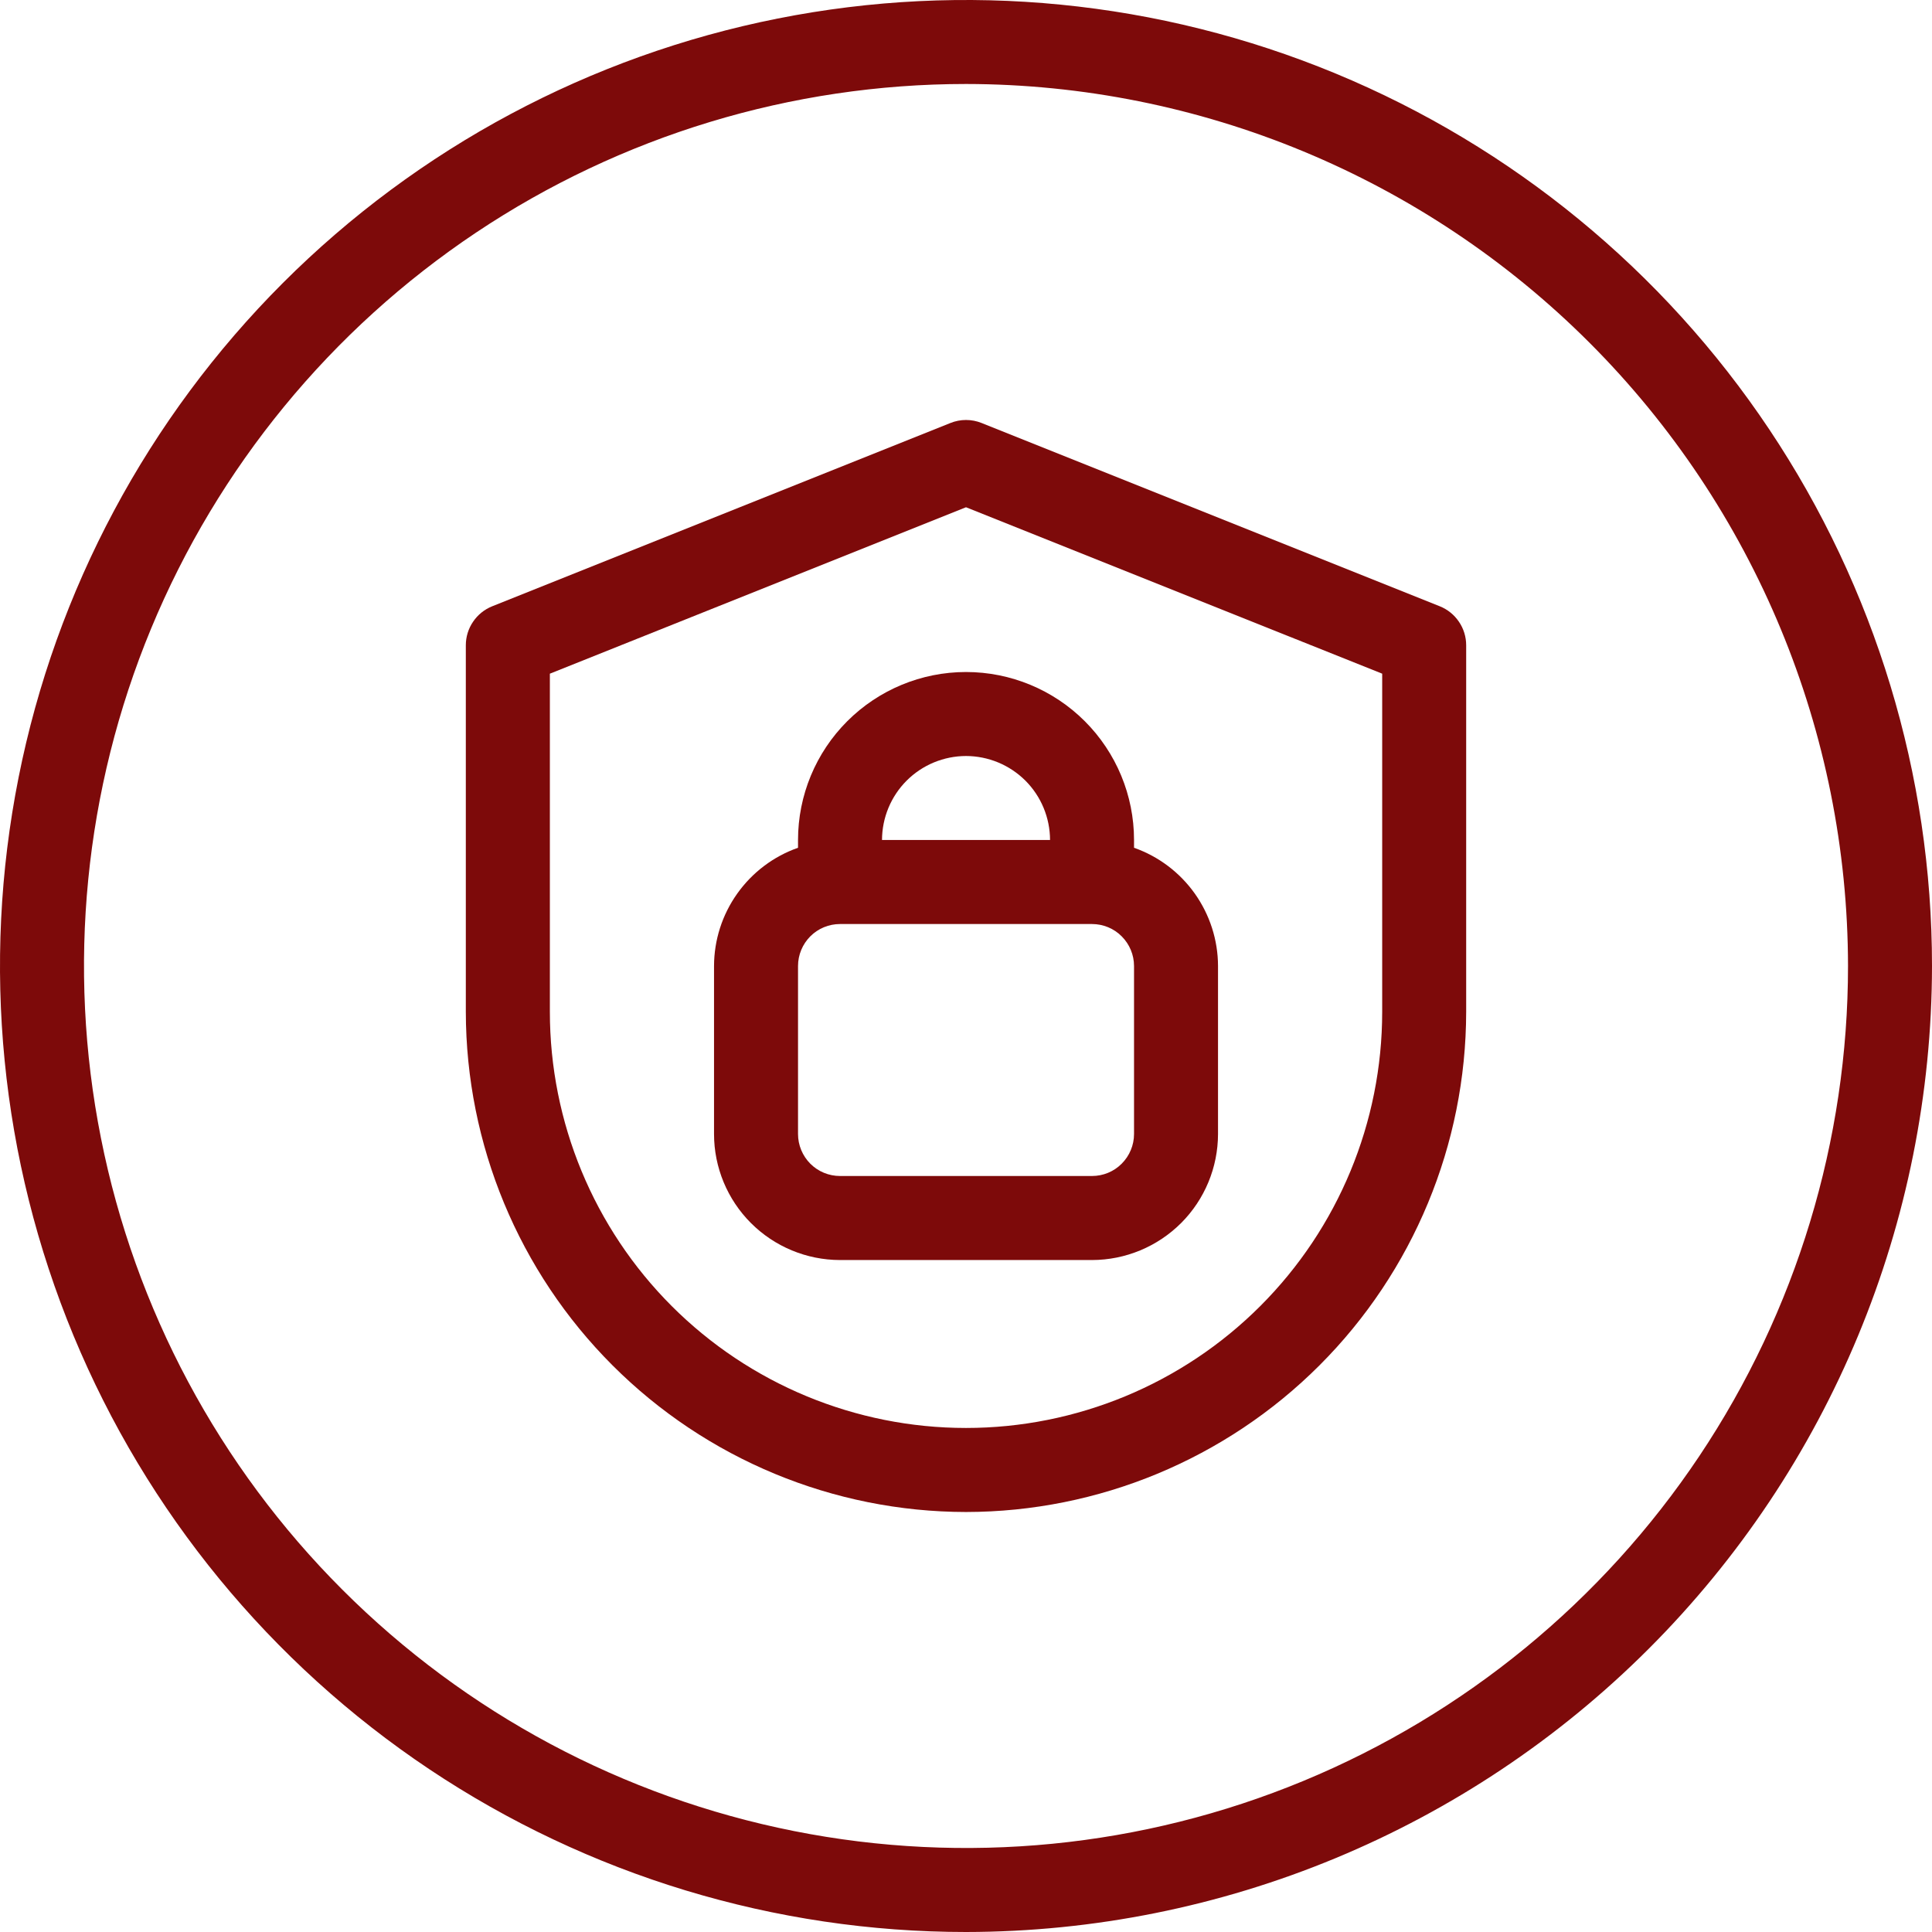 <svg width="36" height="36" viewBox="0 0 36 36" fill="none" xmlns="http://www.w3.org/2000/svg">
<path d="M18 36C14.44 36 10.96 34.944 8 32.967C5.04 30.989 2.733 28.177 1.37 24.888C0.008 21.599 -0.349 17.98 0.346 14.488C1.04 10.997 2.755 7.789 5.272 5.272C7.789 2.755 10.997 1.04 14.488 0.346C17.98 -0.349 21.599 0.008 24.888 1.37C28.177 2.733 30.989 5.04 32.967 8C34.944 10.96 36 14.44 36 18C35.995 22.772 34.096 27.348 30.722 30.722C27.348 34.096 22.772 35.995 18 36ZM18 1.565C14.749 1.565 11.572 2.529 8.869 4.335C6.167 6.141 4.06 8.708 2.816 11.711C1.572 14.714 1.247 18.018 1.881 21.206C2.515 24.394 4.08 27.323 6.379 29.621C8.677 31.92 11.606 33.485 14.794 34.119C17.982 34.753 21.286 34.428 24.289 33.184C27.292 31.94 29.859 29.833 31.665 27.131C33.471 24.428 34.435 21.25 34.435 18C34.43 13.643 32.697 9.465 29.616 6.384C26.535 3.303 22.357 1.57 18 1.565Z" fill="#7D0A0A"/>
<path d="M15.652 23.479H20.348C20.971 23.478 21.567 23.23 22.008 22.79C22.448 22.35 22.695 21.753 22.696 21.131V18C22.695 17.516 22.543 17.045 22.263 16.65C21.983 16.256 21.587 15.957 21.131 15.797V15.652C21.131 14.822 20.801 14.026 20.214 13.439C19.627 12.852 18.831 12.522 18 12.522C17.17 12.522 16.374 12.852 15.787 13.439C15.2 14.026 14.87 14.822 14.87 15.652V15.797C14.413 15.957 14.018 16.256 13.738 16.65C13.457 17.045 13.306 17.516 13.305 18V21.131C13.305 21.753 13.553 22.35 13.993 22.79C14.433 23.23 15.03 23.478 15.652 23.479ZM18 14.087C18.415 14.088 18.813 14.253 19.107 14.546C19.4 14.839 19.565 15.237 19.566 15.652H16.435C16.436 15.237 16.601 14.839 16.894 14.546C17.187 14.253 17.585 14.088 18 14.087ZM14.87 18C14.87 17.793 14.953 17.594 15.099 17.447C15.246 17.3 15.445 17.218 15.652 17.218H20.348C20.556 17.218 20.755 17.3 20.901 17.447C21.048 17.594 21.131 17.793 21.131 18V21.131C21.131 21.338 21.048 21.537 20.901 21.684C20.755 21.831 20.556 21.913 20.348 21.913H15.652C15.445 21.913 15.246 21.831 15.099 21.684C14.953 21.537 14.87 21.338 14.87 21.131V18Z" fill="#7D0A0A"/>
<path d="M18 28.174C20.471 28.171 22.84 27.188 24.587 25.441C26.334 23.694 27.317 21.325 27.32 18.854V12.023C27.32 11.867 27.273 11.714 27.185 11.585C27.097 11.455 26.973 11.355 26.828 11.297L18.291 7.882C18.104 7.807 17.896 7.807 17.71 7.882L9.172 11.297C9.027 11.355 8.903 11.455 8.815 11.585C8.727 11.714 8.68 11.867 8.68 12.023V18.854C8.683 21.325 9.666 23.694 11.413 25.441C13.16 27.188 15.529 28.171 18 28.174ZM10.246 12.553L18 9.452L25.755 12.553V18.854C25.755 20.91 24.938 22.883 23.483 24.337C22.029 25.791 20.057 26.608 18 26.608C15.944 26.608 13.971 25.791 12.517 24.337C11.063 22.883 10.246 20.91 10.246 18.854V12.553Z" fill="#7D0A0A"/>
</svg>
